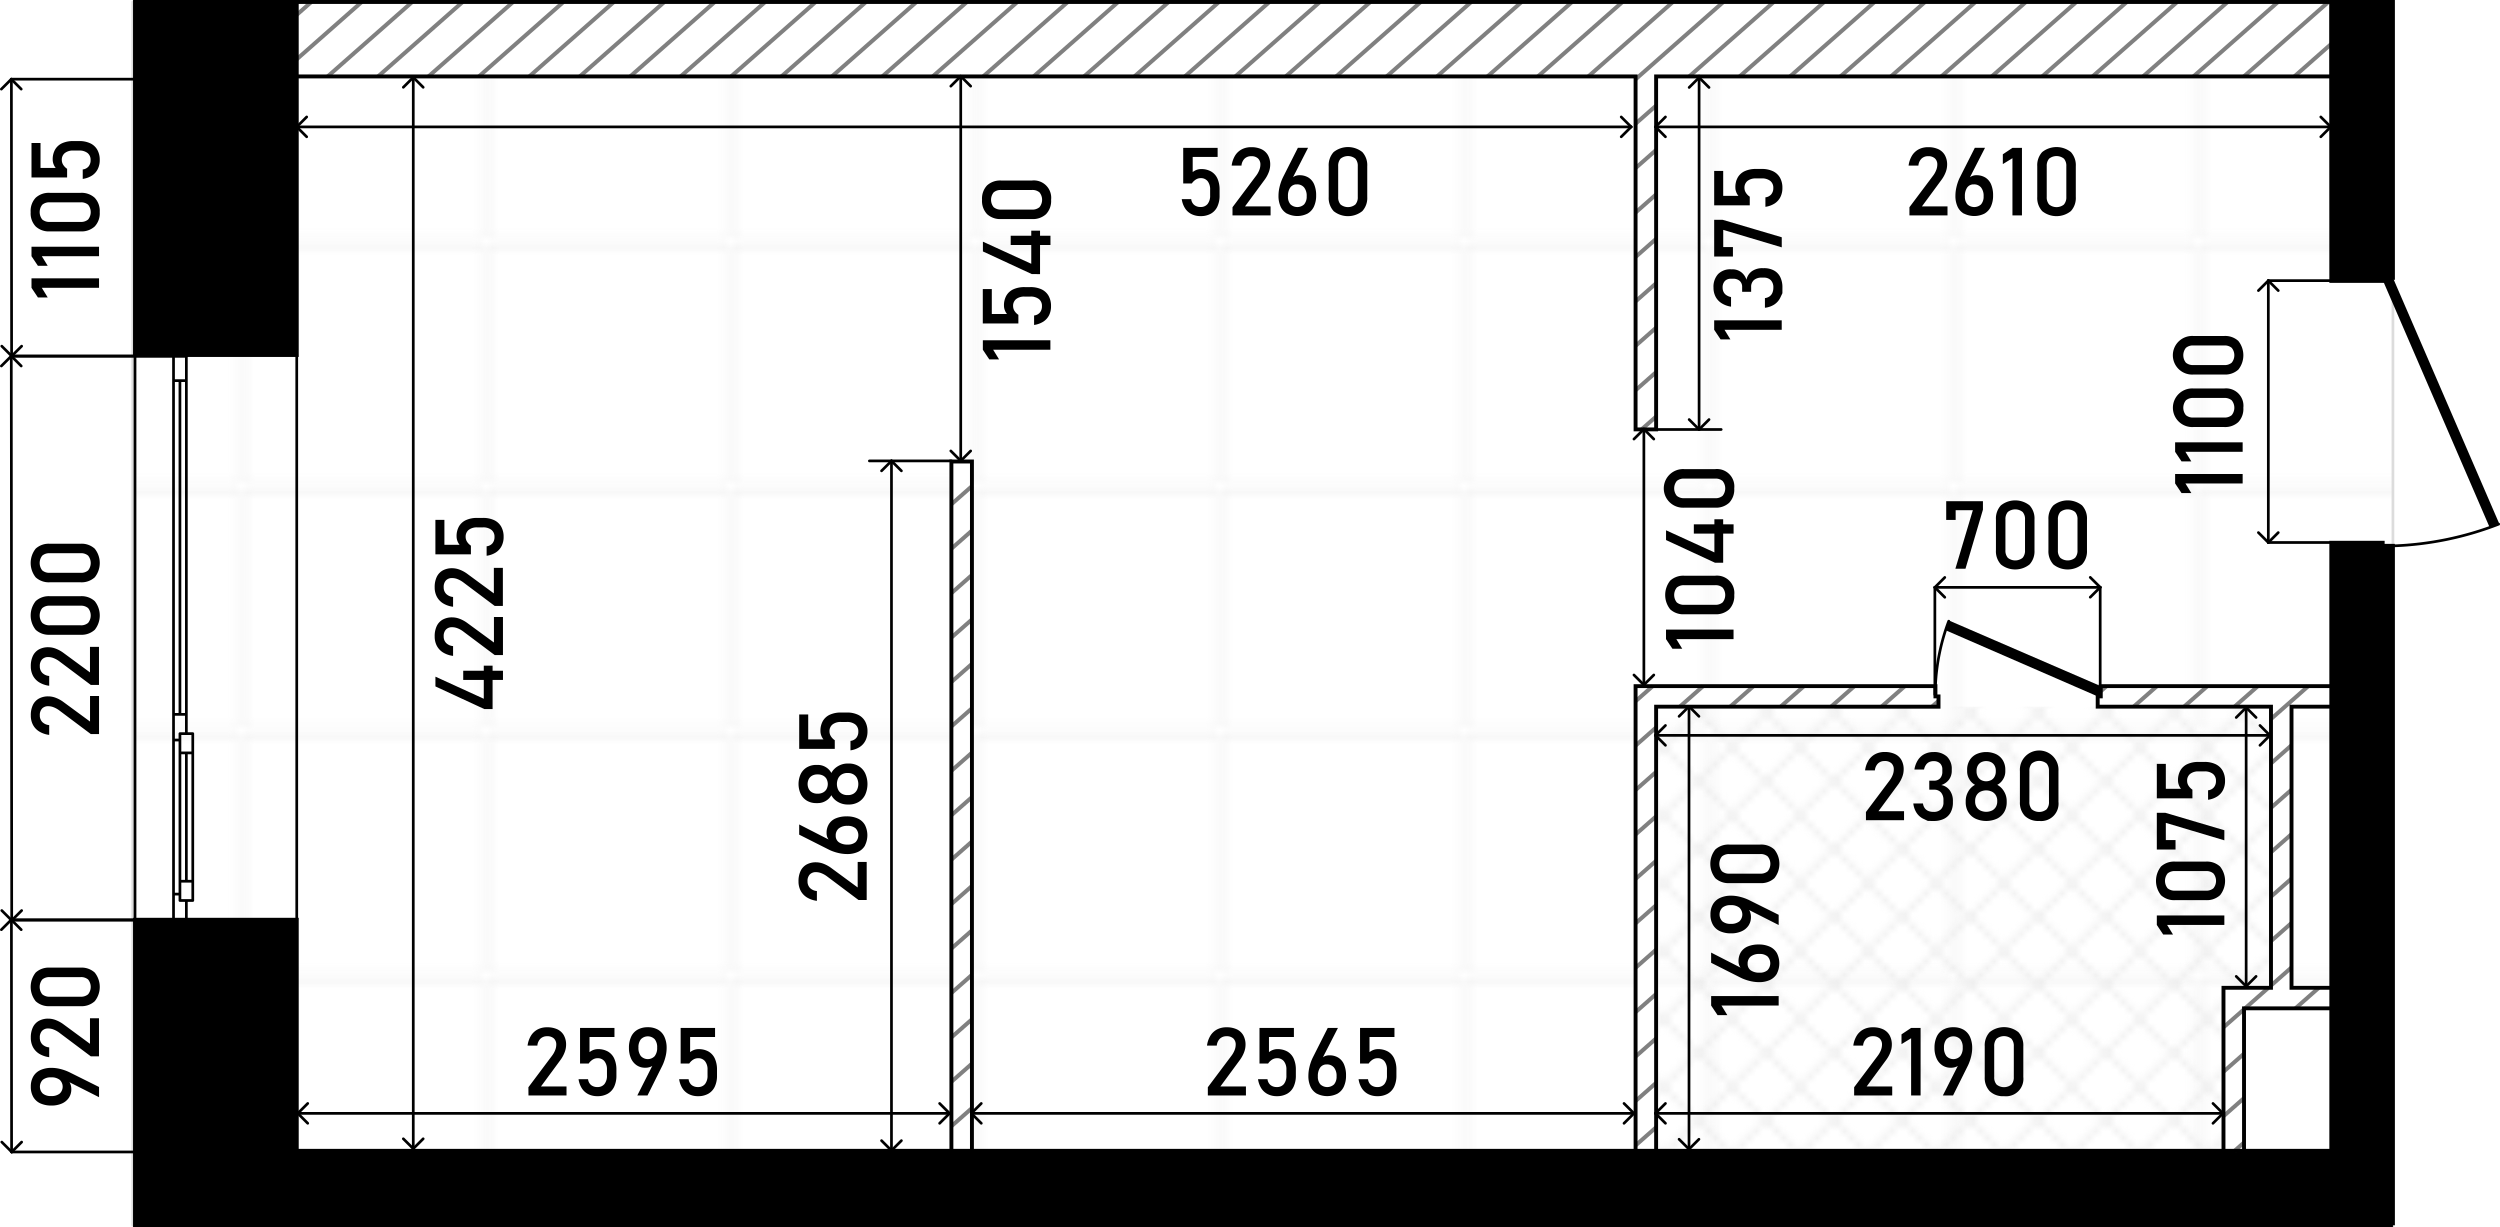 <svg xmlns="http://www.w3.org/2000/svg" width="490.613" height="240.862" viewBox="0 0 367.96 180.647"><defs><pattern id="Новый_узор_3" data-name="Новый узор 3" width="35.15" height="35.15" patternUnits="userSpaceOnUse"><path class="cls-1" d="M0 0h35.15v35.15H0z"/><path class="cls-2" d="M35.149 35.15h35.15V70.3h-35.15z"/><path class="cls-2" d="M0 35.15h35.15V70.3H0zM-35.15 35.15H0V70.3h-35.15z"/><path class="cls-2" d="M35.149.001h35.15v35.15h-35.15z"/><path class="cls-2" d="M0 .001h35.15v35.15H0zM-35.15.001H0v35.15h-35.15zM35.149-35.149h35.15V.001h-35.15z"/><path class="cls-2" d="M0-35.149h35.15V.001H0zM-35.15-35.149H0V.001h-35.15z"/></pattern><pattern id="Новый_узор_4" data-name="Новый узор 4" width="9.822" height="9.822" patternUnits="userSpaceOnUse"><path class="cls-1" d="M0 0h9.822v9.822H0z"/><path class="cls-3" d="M14.733 19.647L9.82 14.735l4.913-4.913 4.912 4.913-4.912 4.912z"/><path class="cls-3" d="M4.911 19.647l-4.913-4.912 4.913-4.913 4.912 4.913-4.912 4.912z"/><path class="cls-3" d="M-4.912 19.647l-4.912-4.912 4.912-4.913 4.913 4.913-4.913 4.912zM14.733 9.825L9.82 4.912 14.733 0l4.912 4.912-4.912 4.913z"/><path class="cls-3" d="M4.911 9.825L-.002 4.912 4.911 0l4.912 4.912-4.912 4.913z"/><path class="cls-3" d="M-4.912 9.825l-4.912-4.913L-4.912 0 .001 4.912l-4.913 4.913zM14.733.003L9.82-4.91l4.913-4.912 4.912 4.912L14.733.003z"/><path class="cls-3" d="M4.911.003L-.002-4.91l4.913-4.912L9.823-4.91 4.911.003z"/><path class="cls-3" d="M-4.912.003L-9.824-4.91l4.912-4.912L.001-4.91-4.912.003z"/></pattern><style>.cls-1,.cls-11,.cls-2,.cls-3,.cls-7{fill:none}.cls-2{stroke:#ededed}.cls-2,.cls-3,.cls-7{stroke-linecap:round;stroke-linejoin:round;stroke-width:.4px}.cls-3{stroke:#e6e6e6}.cls-3,.cls-4,.cls-8{fill-rule:evenodd}.cls-4{fill:#fff}.cls-7{stroke:#000}.cls-11{stroke:gray;stroke-width:.6px;stroke-miterlimit:22.926}</style></defs><g id="_237" data-name="237"><path id="fon" class="cls-4" d="M367.024 77.326L352.2 42.653V.289H19.54v180.052l332.661.106V80.333a37.844 37.844 0 0014.823-3.007z"/><path id="grid" stroke="#dcdcdc" fill="url(#Новый_узор_3)" fill-rule="evenodd" stroke-linecap="round" stroke-linejoin="round" stroke-width=".4" d="M352.201.289H19.54v180.052l332.661.106V.289z"/><path id="wet_zones" data-name="wet zones" fill="url(#Новый_узор_4)" fill-rule="evenodd" d="M334.2 104.012h-90.446v65.37h83.508v-23.993h6.938v-41.377z"/><g id="walls"><path class="cls-7" d="M27.428 135.375h16.248M19.871 135.375h5.668M25.539 135.375h1.889M27.428 52.245h16.248M19.871 52.245h5.668M25.539 52.245h1.889M19.871 52.245v83.13M43.676 52.245v83.13M27.428 52.245v3.779M27.428 56.024h-1.889M25.539 56.024v-3.779M25.539 107.035v-1.889M25.539 105.146h1.889M27.428 105.146v1.889M26.483 56.024v49.122M27.428 56.024v49.122M25.539 105.146V56.024M27.428 107.035v.946M27.428 107.98h-.945M26.483 107.98v.945M26.483 108.925h-.944M25.539 108.925v-1.89M25.539 135.375v-3.779M25.539 131.597h.944M26.483 131.597v.944M26.483 132.541h.945M27.428 132.541v2.834M25.539 131.597v-22.672M28.373 110.814v18.893M28.373 107.98v2.834M28.373 110.814h-1.889M26.483 110.814v-2.834M26.483 107.98h1.889M26.483 132.541v-2.834M26.483 129.707h1.889M28.373 129.707v2.834M28.373 132.541h-1.889M26.483 129.707v-18.893M28.373 110.814v18.893M27.428 110.814v18.893M25.539 52.245h1.889M25.539 52.245h1.889M19.871 52.245h5.668M27.428 52.245h16.248M25.539 135.375h1.889M25.539 135.375h1.889M19.871 135.375h5.668M27.428 135.375h16.248M367.76 77.146a47.44 47.44 0 01-15.559 3.2"/><path class="cls-8" d="M367.859 77.102l-15.658-36.209h-1.379l-.008.6 15.657 36.209 1.388-.6z"/><path d="M286.823 91.429a30.867 30.867 0 00-1.957 9.561" stroke="#000" fill-rule="evenodd" stroke-linecap="round" stroke-linejoin="round" stroke-width=".4" fill="none"/><path class="cls-8" d="M286.865 91.331l-.6 1.387 22.482 9.783h.453v-1.512l-22.335-9.658z"/><path d="M352.2 180.341H19.87v-44.966h23.806v34.007h299.456V79.89h7.558v.452h1.51v100zM352.2.29v40.6h-1.51v.454h-7.558q0-20.553-.022-41.057zM19.87 52.245h23.806V.29H19.87z" stroke-miterlimit="3" stroke-width=".579" stroke="#000" fill-rule="evenodd"/></g><g id="wall_2" data-name="wall 2"><path class="cls-4" d="M343.11 11.247h-99.356V63.2h-3.023V11.247H43.676V.29H343.11v10.957zm-8.857 134.142v-41.377h-25.506V102.5h.453v-1.512h33.932v3.023h-5.857v41.377h5.857v3.022h-12.847v20.971h-3.023v-23.992zm-48.934-41.376V102.5h-.453v-1.512h-44.135v68.392h3.023v-65.37zm-142.265 65.369h-3.023V67.926h3.023z"/><path class="cls-11" d="M45.818.29l-2.14 1.89M53.238.29l-9.56 8.43M60.668.29l-12.44 10.96M68.088.29l-12.44 10.96M75.518.29l-12.45 10.96M82.928.29l-12.44 10.96M90.348.29l-12.44 10.96M97.778.29l-12.44 10.96M105.198.29l-12.44 10.96M112.618.29l-12.44 10.96M120.048.29l-12.44 10.96M127.458.29l-12.44 10.96M134.888.29l-12.44 10.96M142.308.29l-12.44 10.96M149.738.29l-12.45 10.96M157.158.29l-12.44 10.96M164.578.29l-12.44 10.96M172.008.29l-12.45 10.96M179.418.29l-12.44 10.96M186.838.29l-12.44 10.96M194.268.29l-12.44 10.96M201.688.29l-12.44 10.96M209.108.29l-12.44 10.96M216.538.29l-12.44 10.96M143.058 71.55l-3.03 2.67M223.948.29l-12.44 10.96M143.058 78.09l-3.03 2.67M231.378.29l-12.44 10.96M143.058 84.63l-3.03 2.67M238.798.29l-12.44 10.96M143.058 91.17l-3.03 2.67M246.218.29l-12.44 10.96M143.058 97.71l-3.03 2.67M253.648.29l-12.92 11.38M143.058 104.25l-3.03 2.67M261.068.29l-12.44 10.96M243.758 15.54l-3.03 2.67M143.058 110.78l-3.03 2.67M268.488.29l-12.44 10.96M243.758 22.07l-3.03 2.67M243.758 28.61l-3.03 2.67M275.908.29l-12.44 10.96M143.058 117.32l-3.03 2.67M243.758 35.15l-3.03 2.67M283.328.29l-12.44 10.96M143.058 123.86l-3.03 2.67M243.758 41.69l-3.03 2.67M290.758.29l-12.44 10.96M143.058 130.4l-3.03 2.67M243.758 48.23l-3.03 2.67M298.178.29l-12.44 10.96M143.058 136.94l-3.03 2.67M243.758 54.77l-3.03 2.67M305.608.29l-12.45 10.96M143.058 143.48l-3.03 2.67M313.028.29l-12.44 10.96M243.758 61.31l-2.14 1.89M143.058 150.02l-3.03 2.67M320.448.29l-12.45 10.96M143.058 156.55l-3.03 2.67M327.868.29l-12.44 10.96M143.058 163.09l-3.03 2.67M335.288.29l-12.44 10.96M342.708.29l-12.44 10.96M343.108 6.48l-5.41 4.77M243.248 100.99l-2.52 2.22M243.758 107.07l-3.03 2.67M250.668 100.99l-3.43 3.02M243.758 113.61l-3.03 2.67M258.088 100.99l-3.43 3.02M243.758 120.15l-3.03 2.67M265.508 100.99l-3.43 3.02M243.758 126.69l-3.03 2.67M272.938 100.99l-3.43 3.02M243.758 133.23l-3.03 2.67M280.358 100.99l-3.43 3.02M285.318 103.16l-.96.85M243.758 139.77l-3.03 2.67M243.758 146.3l-3.03 2.67M243.758 152.84l-3.03 2.67M310.048 100.99l-.85.75M243.758 159.38l-3.03 2.67M243.758 165.92l-3.03 2.67M317.468 100.99l-3.43 3.02M324.888 100.99l-3.43 3.02M332.318 100.99l-3.43 3.02M339.738 100.99l-5.49 4.84M337.278 109.69l-3.03 2.67M337.278 116.23l-3.03 2.67M337.278 122.77l-3.03 2.67M337.278 129.31l-3.03 2.67M337.278 135.85l-3.03 2.67M333.868 145.39l-3.43 3.02M330.288 148.55l-3.03 2.66M337.278 142.39l-3.03 2.67M341.288 145.39l-3.43 3.02M330.288 155.08l-3.03 2.67M330.288 161.62l-3.03 2.67M330.288 168.16l-1.39 1.22"/><path d="M343.11 11.247h-99.356V63.2h-3.023V11.247H43.676V.29H343.11v10.957zm-8.857 134.142v-41.377h-25.506V102.5h.453v-1.512h33.932v3.023h-5.857v41.377h5.857v3.022h-12.847v20.971h-3.023v-23.992zm-48.934-41.376V102.5h-.453v-1.512h-44.135v68.392h3.023v-65.37zm-142.265 65.369h-3.023V67.926h3.023z" stroke-width=".576" stroke-miterlimit="22.926" stroke="#000" fill-rule="evenodd" fill="none"/></g></g><g id="sizes"><path class="cls-7" d="M1.724 135.433h25.704" id="LINE"/><path class="cls-7" d="M1.661 52.409h25.705" id="LINE-2" data-name="LINE"/><path class="cls-7" d="M1.66 52.409l.063 83.103" id="LINE-3" data-name="LINE"/><path d="M13.366 108.043l-4.621-3.465a3.393 3.393 0 00-.824-.468 2.165 2.165 0 00-.8-.168h-.01a1.207 1.207 0 00-.923.348 1.392 1.392 0 00-.328.992 1.368 1.368 0 00.359.984 1.631 1.631 0 001.015.458h.007v1.442h-.007a3.721 3.721 0 01-1.459-.5 2.552 2.552 0 01-.923-.981 2.924 2.924 0 01-.318-1.388 3.454 3.454 0 01.3-1.517 2.136 2.136 0 01.885-.957 2.806 2.806 0 011.4-.328h.006a3.1 3.1 0 011.1.218 4.713 4.713 0 011.107.609l3.918 2.878v-3.76h1.326v5.605zM13.366 100.811l-4.621-3.466a3.46 3.46 0 00-.824-.468 2.185 2.185 0 00-.8-.168h-.01a1.208 1.208 0 00-.923.349 1.388 1.388 0 00-.328.991 1.371 1.371 0 00.359.985 1.631 1.631 0 001.015.458h.007v1.442h-.007a3.721 3.721 0 01-1.459-.5 2.559 2.559 0 01-.923-.981 2.93 2.93 0 01-.318-1.388 3.456 3.456 0 01.3-1.518 2.141 2.141 0 01.885-.957 2.806 2.806 0 011.4-.328h.006a3.084 3.084 0 011.1.219 4.708 4.708 0 011.107.608l3.911 2.878v-3.76h1.326v5.606zM13.933 92.707a2.861 2.861 0 01-2.078.721H7.337a2.85 2.85 0 01-2.082-.728 3.388 3.388 0 010-4.228 2.858 2.858 0 012.085-.721h4.518a2.852 2.852 0 012.082.725 3.379 3.379 0 010 4.228zm-.967-3.207a1.6 1.6 0 00-1.111-.351H7.337a1.6 1.6 0 00-1.111.348 1.74 1.74 0 000 2.188 1.605 1.605 0 001.111.349h4.518a1.6 1.6 0 001.111-.352 1.735 1.735 0 000-2.182zM13.933 84.983a2.865 2.865 0 01-2.078.72H7.337a2.854 2.854 0 01-2.082-.724 3.389 3.389 0 010-4.229 2.861 2.861 0 012.085-.72h4.518a2.856 2.856 0 012.082.724 3.38 3.38 0 010 4.229zm-.967-3.207a1.591 1.591 0 00-1.111-.352H7.337a1.6 1.6 0 00-1.111.349 1.738 1.738 0 000 2.187 1.6 1.6 0 001.111.349h4.518a1.591 1.591 0 001.111-.352 1.733 1.733 0 000-2.181z"/><path class="cls-7" d="M1.723 135.477l-1.461-1.461" id="LINE-4" data-name="LINE"/><path class="cls-7" d="M3.184 134.016l-1.461 1.461" id="LINE-5" data-name="LINE"/><path class="cls-7" d="M1.661 52.409l1.461 1.461" id="LINE-6" data-name="LINE"/><path class="cls-7" d="M.2 53.87l1.461-1.461" id="LINE-7" data-name="LINE"/><path class="cls-7" d="M1.724 169.554h25.704" id="LINE-8" data-name="LINE"/><path class="cls-7" d="M1.661 135.375h25.705" id="LINE-9" data-name="LINE"/><path class="cls-7" d="M1.679 135.375l.026 34.179" id="LINE-10" data-name="LINE"/><path d="M9.64 158.991l.246.006a1.032 1.032 0 01.462.516 2.081 2.081 0 01.147.817 2.189 2.189 0 01-.363 1.251 2.361 2.361 0 01-1.022.838 3.685 3.685 0 01-1.527.3h-.007a3.823 3.823 0 01-1.648-.324 2.293 2.293 0 01-1.039-.951 2.986 2.986 0 01-.355-1.5 2.922 2.922 0 01.362-1.5 2.325 2.325 0 011.053-.947 3.884 3.884 0 011.661-.325h.007a5.184 5.184 0 011.138.137 6.993 6.993 0 011.2.39l.181.082c.061.027.122.056.181.088l4.259 2.12v1.5zm-.861-.066a1.949 1.949 0 00-1.251-.358h-.007a1.857 1.857 0 00-1.217.358 1.421 1.421 0 000 2.037 1.852 1.852 0 001.224.36h.007a1.918 1.918 0 001.247-.36 1.393 1.393 0 000-2.037zM13.366 155.477l-4.621-3.466a3.46 3.46 0 00-.824-.468 2.185 2.185 0 00-.8-.168h-.01a1.208 1.208 0 00-.923.349 1.388 1.388 0 00-.328.991 1.371 1.371 0 00.359.985 1.631 1.631 0 001.015.458h.007v1.442h-.007a3.721 3.721 0 01-1.459-.5 2.559 2.559 0 01-.923-.981 2.93 2.93 0 01-.318-1.388 3.456 3.456 0 01.3-1.518 2.141 2.141 0 01.885-.957 2.817 2.817 0 011.4-.328h.006a3.084 3.084 0 011.1.219 4.708 4.708 0 011.107.608l3.911 2.878v-3.76h1.326v5.606zM13.933 147.373a2.861 2.861 0 01-2.078.721H7.337a2.85 2.85 0 01-2.082-.725 3.388 3.388 0 010-4.228 2.862 2.862 0 012.085-.721h4.518a2.852 2.852 0 012.082.725 3.379 3.379 0 010 4.228zm-.967-3.207a1.6 1.6 0 00-1.111-.351H7.337a1.6 1.6 0 00-1.111.348 1.74 1.74 0 000 2.188 1.605 1.605 0 001.111.349h4.518a1.6 1.6 0 001.111-.352 1.735 1.735 0 000-2.182z"/><path class="cls-7" d="M1.723 169.554l-1.461-1.461" id="LINE-11" data-name="LINE"/><path class="cls-7" d="M3.184 168.093l-1.461 1.461" id="LINE-12" data-name="LINE"/><path class="cls-7" d="M1.661 135.375l1.461 1.461" id="LINE-13" data-name="LINE"/><path class="cls-7" d="M.2 136.836l1.461-1.461" id="LINE-14" data-name="LINE"/><path class="cls-7" d="M1.724 52.409h25.704" id="LINE-15" data-name="LINE"/><path class="cls-7" d="M1.661 11.656h25.705" id="LINE-16" data-name="LINE"/><path class="cls-7" d="M1.676 11.656l.031 40.753" id="LINE-17" data-name="LINE"/><path d="M14.576 40.969v1.395H6.154l.868 1.415H5.58l-.944-1.415v-1.395zM14.576 36.314v1.394H6.154l.868 1.415H5.58l-.944-1.415v-1.394zM13.933 33.337a2.861 2.861 0 01-2.078.721H7.337a2.85 2.85 0 01-2.082-.725 2.82 2.82 0 01-.742-2.112 2.825 2.825 0 01.739-2.116 2.858 2.858 0 012.085-.721h4.518a2.852 2.852 0 012.082.725 2.823 2.823 0 01.741 2.112 2.812 2.812 0 01-.745 2.116zm-.967-3.207a1.6 1.6 0 00-1.111-.351H7.337a1.6 1.6 0 00-1.111.348 1.74 1.74 0 000 2.188 1.6 1.6 0 001.111.348h4.518a1.6 1.6 0 001.111-.351 1.735 1.735 0 000-2.182zM14.384 24.894a2.4 2.4 0 01-.854.951 3.41 3.41 0 01-1.347.488h-.007v-1.394h.007a1.288 1.288 0 00.851-.438 1.413 1.413 0 00.3-.943 1.261 1.261 0 00-.447-1.035 1.943 1.943 0 00-1.261-.366H10.8a1.931 1.931 0 00-1.255.366 1.261 1.261 0 00-.448 1.035 1.323 1.323 0 00.205.7 1.957 1.957 0 00.575.588v1.272H4.636v-5.069h1.327v3.671H8.2a1.969 1.969 0 01-.328-.581 1.9 1.9 0 01-.116-.656 2.888 2.888 0 01.355-1.474 2.289 2.289 0 011.039-.93 3.916 3.916 0 011.648-.317h.834a3.777 3.777 0 011.647.328 2.324 2.324 0 011.042.957 2.993 2.993 0 01.359 1.511 2.931 2.931 0 01-.296 1.336z"/><path class="cls-7" d="M1.723 52.409L.262 50.948" id="LINE-18" data-name="LINE"/><path class="cls-7" d="M3.184 50.948l-1.461 1.461" id="LINE-19" data-name="LINE"/><path class="cls-7" d="M1.661 11.656l1.461 1.462" id="LINE-20" data-name="LINE"/><path class="cls-7" d="M.2 13.118l1.461-1.462" id="LINE-21" data-name="LINE"/><path class="cls-7" d="M141.406 67.83V11.221" id="LINE-22" data-name="LINE"/><path d="M154.6 50.084v1.395h-8.422l.868 1.415h-1.442l-.944-1.415v-1.395zM154.412 46.389a2.412 2.412 0 01-.854.951 3.41 3.41 0 01-1.347.488h-.011v-1.394h.007a1.291 1.291 0 00.851-.438 1.413 1.413 0 00.3-.943 1.261 1.261 0 00-.447-1.035 1.944 1.944 0 00-1.262-.366h-.834a1.93 1.93 0 00-1.254.366 1.261 1.261 0 00-.448 1.035 1.323 1.323 0 00.2.7 1.945 1.945 0 00.575.588v1.269h-5.237v-5.066h1.326v3.671h2.236a1.969 1.969 0 01-.328-.581 1.9 1.9 0 01-.117-.656 2.889 2.889 0 01.356-1.474 2.277 2.277 0 011.039-.929 3.9 3.9 0 011.647-.318h.834a3.792 3.792 0 011.648.328 2.329 2.329 0 011.042.957 2.993 2.993 0 01.359 1.511 2.931 2.931 0 01-.281 1.336zM151.869 40.343l-7.2-3.336v-1.435l7.116 3.254v-4.874h1.292v6.391zm-3.11-4.286V34.7h5.851v1.36zM153.961 31.522a2.867 2.867 0 01-2.078.721h-4.519a2.852 2.852 0 01-2.081-.725 2.821 2.821 0 01-.742-2.112 2.833 2.833 0 01.738-2.117 2.863 2.863 0 012.085-.72h4.519a2.558 2.558 0 012.823 2.837 2.815 2.815 0 01-.745 2.116zm-.967-3.207a1.593 1.593 0 00-1.111-.352h-4.519a1.6 1.6 0 00-1.11.349 1.738 1.738 0 000 2.187 1.6 1.6 0 001.11.349h4.519a1.593 1.593 0 001.111-.352 1.733 1.733 0 000-2.181z"/><path class="cls-7" d="M141.406 11.221l1.461 1.461" id="LINE-23" data-name="LINE"/><path class="cls-7" d="M139.945 12.682l1.461-1.461" id="LINE-24" data-name="LINE"/><path class="cls-7" d="M141.406 67.83l-1.461-1.461" id="LINE-25" data-name="LINE"/><path class="cls-7" d="M142.867 66.369l-1.461 1.461" id="LINE-26" data-name="LINE"/><path class="cls-7" d="M248.595 169.343v-65.37" id="LINE-27" data-name="LINE"/><path d="M261.792 146.608V148h-8.422l.868 1.415H252.8l-.947-1.415v-1.394zM261.543 143.286a2.29 2.29 0 01-1.026.947 3.716 3.716 0 01-1.623.324h-.007a5.537 5.537 0 01-1.162-.13 6.8 6.8 0 01-1.2-.376 2.761 2.761 0 01-.2-.089l-.195-.095-4.279-2.161v-1.5l4.956 2.536-.246-.007a1.189 1.189 0 01-.5-.5 1.579 1.579 0 01-.178-.766 2.443 2.443 0 01.348-1.326 2.185 2.185 0 011.016-.841 4.044 4.044 0 011.6-.287h.006a3.785 3.785 0 011.641.325 2.29 2.29 0 011.039.949 3.353 3.353 0 010 3zm-1.4-2.52a1.728 1.728 0 00-1.169-.358h-.007a1.971 1.971 0 00-1.289.376 1.313 1.313 0 00-.454 1.073 1.133 1.133 0 00.458.964 2.131 2.131 0 001.292.341h.007a1.7 1.7 0 001.165-.359 1.474 1.474 0 000-2.037zM256.857 133.647l.246.007a1.029 1.029 0 01.461.515 2.082 2.082 0 01.147.818 2.2 2.2 0 01-.362 1.251 2.381 2.381 0 01-1.022.838 3.706 3.706 0 01-1.528.3h-.007a3.818 3.818 0 01-1.647-.324 2.283 2.283 0 01-1.039-.951 2.986 2.986 0 01-.356-1.5 2.932 2.932 0 01.362-1.5 2.323 2.323 0 011.053-.946 3.871 3.871 0 011.661-.326h.007a5.177 5.177 0 011.138.137 6.937 6.937 0 011.2.39l.181.082c.062.027.122.057.181.089l4.259 2.119v1.5zm-.862-.066a1.949 1.949 0 00-1.251-.358h-.007a1.854 1.854 0 00-1.216.358 1.42 1.42 0 000 2.038 1.854 1.854 0 001.223.359h.007a1.925 1.925 0 001.248-.359 1.393 1.393 0 000-2.038zM261.15 129.262a2.865 2.865 0 01-2.079.721h-4.518a2.852 2.852 0 01-2.082-.725 3.391 3.391 0 010-4.228 2.858 2.858 0 012.085-.721h4.518a2.852 2.852 0 012.082.725 3.377 3.377 0 010 4.228zm-.968-3.207a1.6 1.6 0 00-1.111-.352h-4.518a1.605 1.605 0 00-1.111.349 1.743 1.743 0 000 2.188 1.6 1.6 0 001.111.348h4.518a1.6 1.6 0 001.111-.351 1.735 1.735 0 000-2.182z"/><path class="cls-7" d="M248.595 103.973l1.461 1.461" id="LINE-28" data-name="LINE"/><path class="cls-7" d="M247.134 105.434l1.461-1.461" id="LINE-29" data-name="LINE"/><path class="cls-7" d="M248.595 169.141l-1.461-1.461" id="LINE-30" data-name="LINE"/><path class="cls-7" d="M250.056 167.68l-1.461 1.461" id="LINE-31" data-name="LINE"/><path class="cls-7" d="M241.952 100.95V63.164" id="LINE-32" data-name="LINE"/><path d="M255.15 92.666v1.4h-8.422l.868 1.415h-1.443l-.943-1.415v-1.4zM254.507 89.69a2.867 2.867 0 01-2.078.721h-4.519a2.852 2.852 0 01-2.081-.725 3.391 3.391 0 010-4.229 2.863 2.863 0 012.085-.72h4.519a2.558 2.558 0 012.823 2.837 2.815 2.815 0 01-.749 2.116zm-.967-3.207a1.593 1.593 0 00-1.111-.352h-4.519a1.6 1.6 0 00-1.111.349 1.742 1.742 0 000 2.187 1.6 1.6 0 001.111.349h4.519a1.593 1.593 0 001.111-.352 1.733 1.733 0 000-2.181zM252.415 82.823l-7.2-3.336v-1.436l7.116 3.254v-4.874h1.292v6.392zm-3.11-4.287v-1.36h5.851v1.36zM254.507 74a2.862 2.862 0 01-2.078.721h-4.519a2.843 2.843 0 110-5.674h4.519a2.559 2.559 0 012.823 2.837 2.812 2.812 0 01-.745 2.116zm-.967-3.207a1.6 1.6 0 00-1.111-.351h-4.519a1.607 1.607 0 00-1.111.348 1.743 1.743 0 000 2.188 1.607 1.607 0 001.111.349h4.519a1.6 1.6 0 001.111-.352 1.735 1.735 0 000-2.182z"/><path class="cls-7" d="M241.952 63.164l1.461 1.461" id="LINE-33" data-name="LINE"/><path class="cls-7" d="M240.491 64.625l1.461-1.461" id="LINE-34" data-name="LINE"/><path class="cls-7" d="M241.952 100.808l-1.461-1.462" id="LINE-35" data-name="LINE"/><path class="cls-7" d="M243.413 99.346l-1.461 1.462" id="LINE-36" data-name="LINE"/><path class="cls-7" d="M330.598 145.312v-41.339" id="LINE-37" data-name="LINE"/><path d="M327.389 134.743v1.394h-8.422l.869 1.415h-1.443l-.943-1.415v-1.394zM326.747 131.766a2.868 2.868 0 01-2.078.721h-4.519a2.854 2.854 0 01-2.082-.725 3.391 3.391 0 010-4.228 2.858 2.858 0 012.085-.721h4.519a2.855 2.855 0 012.081.724 3.379 3.379 0 010 4.229zm-.968-3.207a1.6 1.6 0 00-1.11-.352h-4.519a1.607 1.607 0 00-1.111.349 1.743 1.743 0 000 2.188 1.607 1.607 0 001.111.348h4.519a1.6 1.6 0 001.11-.351 1.731 1.731 0 000-2.182zM318.694 119.628l8.695 2.571v1.483l-8.613-2.57v2.529h1.429v1.395h-2.755v-5.408zM327.2 116.275a2.421 2.421 0 01-.855.951 3.411 3.411 0 01-1.346.488h-.007v-1.394H325a1.293 1.293 0 00.85-.438 1.414 1.414 0 00.305-.943 1.259 1.259 0 00-.448-1.035 1.941 1.941 0 00-1.261-.367h-.834a1.933 1.933 0 00-1.255.367 1.261 1.261 0 00-.447 1.035 1.316 1.316 0 00.205.7 1.953 1.953 0 00.574.588v1.273h-5.239v-5.07h1.326v3.67h2.235a1.969 1.969 0 01-.328-.581 1.9 1.9 0 01-.116-.656 2.886 2.886 0 01.355-1.474 2.282 2.282 0 011.04-.93 3.893 3.893 0 011.647-.317h.834a3.773 3.773 0 011.647.328 2.324 2.324 0 011.042.957 2.993 2.993 0 01.36 1.511 2.944 2.944 0 01-.292 1.337z"/><path class="cls-7" d="M330.598 104.142l1.461 1.461" id="LINE-38" data-name="LINE"/><path class="cls-7" d="M329.137 105.603l1.461-1.461" id="LINE-39" data-name="LINE"/><path class="cls-7" d="M330.598 145.17l-1.461-1.461" id="LINE-40" data-name="LINE"/><path class="cls-7" d="M332.059 143.709l-1.461 1.461" id="LINE-41" data-name="LINE"/><path class="cls-7" d="M43.76 18.674h196.319" id="LINE-42" data-name="LINE"/><path d="M175.374 31.515a2.4 2.4 0 01-.951-.854 3.41 3.41 0 01-.488-1.347v-.007h1.394v.007a1.293 1.293 0 00.438.851 1.414 1.414 0 00.943.3 1.261 1.261 0 001.035-.448 1.943 1.943 0 00.366-1.261v-.834a1.933 1.933 0 00-.366-1.255 1.261 1.261 0 00-1.035-.448 1.315 1.315 0 00-.7.206 1.941 1.941 0 00-.588.574h-1.272v-5.232h5.066v1.327h-3.671v2.235a1.969 1.969 0 01.581-.328 1.9 1.9 0 01.656-.116 2.888 2.888 0 011.474.355 2.289 2.289 0 01.93 1.039 3.9 3.9 0 01.317 1.648v.834a3.773 3.773 0 01-.328 1.647 2.331 2.331 0 01-.957 1.043 3 3 0 01-1.511.358 2.931 2.931 0 01-1.333-.294zM181.406 30.5l3.466-4.621a3.426 3.426 0 00.468-.824 2.185 2.185 0 00.168-.8v-.014a1.205 1.205 0 00-.349-.923 1.388 1.388 0 00-.991-.328 1.368 1.368 0 00-.984.359 1.626 1.626 0 00-.458 1.015v.007h-1.443v-.007a3.721 3.721 0 01.5-1.459 2.554 2.554 0 01.982-.923 2.923 2.923 0 011.387-.318 3.456 3.456 0 011.518.3 2.141 2.141 0 01.957.885 2.809 2.809 0 01.328 1.4v.007a3.083 3.083 0 01-.219 1.1 4.7 4.7 0 01-.608 1.108l-2.878 3.91h3.76V31.7h-5.606zM189.445 31.457a2.282 2.282 0 01-.947-1.025 3.718 3.718 0 01-.324-1.624V28.8a5.53 5.53 0 01.13-1.162 6.771 6.771 0 01.376-1.2c.027-.068.056-.136.089-.2s.063-.131.095-.2l2.161-4.28h1.5l-2.536 4.956.007-.246a1.2 1.2 0 01.5-.5 1.59 1.59 0 01.766-.177 2.443 2.443 0 011.326.348 2.187 2.187 0 01.841 1.015 4.05 4.05 0 01.287 1.6v.007a3.806 3.806 0 01-.325 1.641 2.3 2.3 0 01-.95 1.039 3.355 3.355 0 01-3 0zm2.52-1.4a1.726 1.726 0 00.358-1.169v-.006a1.969 1.969 0 00-.376-1.289 1.314 1.314 0 00-1.073-.455 1.133 1.133 0 00-.964.458 2.133 2.133 0 00-.342 1.292v.012a1.7 1.7 0 00.36 1.166 1.473 1.473 0 002.037 0zM196.284 31.064a2.865 2.865 0 01-.72-2.078v-4.518a2.856 2.856 0 01.724-2.082 3.389 3.389 0 014.229 0 2.861 2.861 0 01.72 2.085v4.518a2.856 2.856 0 01-.724 2.082 3.38 3.38 0 01-4.229 0zm3.207-.967a1.591 1.591 0 00.352-1.111v-4.518a1.6 1.6 0 00-.349-1.111 1.742 1.742 0 00-2.187 0 1.6 1.6 0 00-.349 1.111v4.518a1.591 1.591 0 00.352 1.111 1.733 1.733 0 002.181 0z"/><path class="cls-7" d="M240.079 18.674l-1.461 1.461" id="LINE-43" data-name="LINE"/><path class="cls-7" d="M238.618 17.213l1.461 1.461" id="LINE-44" data-name="LINE"/><path class="cls-7" d="M43.676 18.673l1.462-1.461" id="LINE-45" data-name="LINE"/><path class="cls-7" d="M45.138 20.134l-1.462-1.461" id="LINE-46" data-name="LINE"/><path class="cls-7" d="M243.668 18.674h99.378" id="LINE-47" data-name="LINE"/><path d="M281.039 30.5l3.466-4.621a3.421 3.421 0 00.467-.824 2.165 2.165 0 00.168-.8v-.014a1.208 1.208 0 00-.348-.923 1.392 1.392 0 00-.992-.328 1.368 1.368 0 00-.984.359 1.631 1.631 0 00-.458 1.015v.007h-1.442v-.007a3.721 3.721 0 01.5-1.459 2.559 2.559 0 01.981-.923 2.924 2.924 0 011.388-.318 3.451 3.451 0 011.517.3 2.136 2.136 0 01.957.885 2.809 2.809 0 01.328 1.4v.007a3.1 3.1 0 01-.218 1.1 4.739 4.739 0 01-.609 1.108l-2.878 3.91h3.76V31.7h-5.605zM289.078 31.457a2.285 2.285 0 01-.948-1.025 3.732 3.732 0 01-.324-1.624V28.8a5.53 5.53 0 01.13-1.162 6.771 6.771 0 01.376-1.2c.027-.068.057-.136.089-.2s.063-.131.1-.2l2.16-4.28h1.5l-2.536 4.956.006-.246a1.212 1.212 0 01.5-.5 1.59 1.59 0 01.766-.177 2.44 2.44 0 011.326.348 2.181 2.181 0 01.841 1.015 4.033 4.033 0 01.287 1.6v.007a3.791 3.791 0 01-.325 1.641 2.3 2.3 0 01-.949 1.039 3.355 3.355 0 01-3 0zm2.519-1.4a1.721 1.721 0 00.359-1.169v-.006a1.969 1.969 0 00-.376-1.289 1.316 1.316 0 00-1.074-.455 1.13 1.13 0 00-.963.458 2.126 2.126 0 00-.342 1.292v.012a1.7 1.7 0 00.359 1.166 1.473 1.473 0 002.037 0zM297.6 31.707h-1.4v-8.422l-1.415.868v-1.442l1.415-.944h1.4zM300.572 31.064a2.861 2.861 0 01-.721-2.078v-4.518a2.852 2.852 0 01.725-2.082 3.388 3.388 0 014.228 0 2.858 2.858 0 01.721 2.085v4.518a2.852 2.852 0 01-.725 2.082 3.379 3.379 0 01-4.228 0zm3.207-.967a1.6 1.6 0 00.351-1.111v-4.518a1.6 1.6 0 00-.348-1.111 1.743 1.743 0 00-2.188 0 1.6 1.6 0 00-.348 1.111v4.518a1.6 1.6 0 00.354 1.114 1.735 1.735 0 002.182 0z"/><path class="cls-7" d="M343.046 18.674l-1.461 1.461" id="LINE-48" data-name="LINE"/><path class="cls-7" d="M341.585 17.213l1.461 1.461" id="LINE-49" data-name="LINE"/><path class="cls-7" d="M243.668 18.673l1.461-1.461" id="LINE-50" data-name="LINE"/><path class="cls-7" d="M245.129 20.134l-1.461-1.461" id="LINE-51" data-name="LINE"/><path class="cls-7" d="M243.668 163.871h83.508" id="LINE-52" data-name="LINE"/><path d="M272.9 160.027l3.465-4.621a3.393 3.393 0 00.468-.824 2.181 2.181 0 00.168-.8v-.014a1.205 1.205 0 00-.349-.923 1.392 1.392 0 00-.991-.328 1.368 1.368 0 00-.984.359 1.631 1.631 0 00-.458 1.015v.007h-1.442v.002a3.742 3.742 0 01.5-1.459 2.569 2.569 0 01.982-.923 2.924 2.924 0 011.388-.318 3.469 3.469 0 011.517.3 2.138 2.138 0 01.957.886 2.8 2.8 0 01.328 1.4v.007a3.1 3.1 0 01-.218 1.1 4.739 4.739 0 01-.609 1.108l-2.878 3.91h3.76v1.326H272.9zM282.681 161.237h-1.395v-8.422l-1.415.868v-1.442l1.415-.943h1.395zM288.457 156.3l-.007.246a1.029 1.029 0 01-.515.461 2.082 2.082 0 01-.818.147 2.186 2.186 0 01-1.251-.363 2.372 2.372 0 01-.838-1.021 3.706 3.706 0 01-.3-1.528v-.007a3.818 3.818 0 01.324-1.647 2.283 2.283 0 01.951-1.039 2.986 2.986 0 011.5-.356 2.932 2.932 0 011.5.362 2.328 2.328 0 01.946 1.053 3.871 3.871 0 01.326 1.661v.007a5.177 5.177 0 01-.137 1.138 6.937 6.937 0 01-.39 1.2l-.082.181a2.527 2.527 0 01-.089.181l-2.119 4.259h-1.5zm.066-.862a1.949 1.949 0 00.358-1.251v-.007a1.856 1.856 0 00-.358-1.216 1.42 1.42 0 00-2.038 0 1.856 1.856 0 00-.359 1.223v.007a1.925 1.925 0 00.359 1.248 1.393 1.393 0 002.038 0zM292.842 160.594a2.861 2.861 0 01-.721-2.078V154a2.852 2.852 0 01.725-2.082 3.391 3.391 0 014.228 0A2.858 2.858 0 01297.8 154v4.518a2.558 2.558 0 01-2.837 2.823 2.812 2.812 0 01-2.121-.747zm3.207-.967a1.6 1.6 0 00.352-1.111V154a1.605 1.605 0 00-.349-1.111 1.743 1.743 0 00-2.188 0 1.6 1.6 0 00-.348 1.111v4.518a1.6 1.6 0 00.351 1.111 1.735 1.735 0 002.182 0z"/><path class="cls-7" d="M327.176 163.871l-1.461 1.461" id="LINE-53" data-name="LINE"/><path class="cls-7" d="M325.715 162.41l1.461 1.461" id="LINE-54" data-name="LINE"/><path class="cls-7" d="M243.668 163.87l1.461-1.461" id="LINE-55" data-name="LINE"/><path class="cls-7" d="M245.129 165.331l-1.461-1.461" id="LINE-56" data-name="LINE"/><path class="cls-7" d="M142.968 163.871h97.523" id="LINE-57" data-name="LINE"/><path d="M177.773 160.027l3.466-4.621a3.46 3.46 0 00.468-.824 2.181 2.181 0 00.168-.8v-.014a1.209 1.209 0 00-.349-.923 1.394 1.394 0 00-.991-.328 1.371 1.371 0 00-.985.359 1.631 1.631 0 00-.458 1.015v.007h-1.442v.002a3.727 3.727 0 01.5-1.459 2.566 2.566 0 01.981-.923 2.93 2.93 0 011.388-.318 3.47 3.47 0 011.518.3 2.138 2.138 0 01.957.886 2.813 2.813 0 01.328 1.4v.007a3.079 3.079 0 01-.219 1.1A4.734 4.734 0 01182.5 156l-2.878 3.91h3.76v1.326h-5.606zM186.6 161.045a2.4 2.4 0 01-.951-.854 3.4 3.4 0 01-.488-1.347v-.007h1.394v.007a1.3 1.3 0 00.438.852 1.42 1.42 0 00.943.3 1.259 1.259 0 001.035-.447 1.939 1.939 0 00.367-1.262v-.834a1.921 1.921 0 00-.367-1.253 1.257 1.257 0 00-1.035-.448 1.316 1.316 0 00-.7.205 1.953 1.953 0 00-.588.574h-1.271V151.3h5.065v1.326h-3.671v2.235a1.992 1.992 0 01.581-.328 1.9 1.9 0 01.656-.116 2.9 2.9 0 011.474.355 2.289 2.289 0 01.93 1.039 3.9 3.9 0 01.317 1.647v.834a3.775 3.775 0 01-.328 1.648 2.326 2.326 0 01-.957 1.043 3 3 0 01-1.511.358 2.918 2.918 0 01-1.333-.296zM193.844 160.988a2.3 2.3 0 01-.947-1.026 3.718 3.718 0 01-.324-1.624v-.007a5.552 5.552 0 01.13-1.162 6.814 6.814 0 01.376-1.2c.027-.068.056-.135.089-.2s.063-.131.095-.195l2.16-4.279h1.5l-2.536 4.956.007-.246a1.189 1.189 0 01.5-.5 1.579 1.579 0 01.766-.178 2.435 2.435 0 011.326.349 2.177 2.177 0 01.841 1.015 4.042 4.042 0 01.287 1.6v.007a3.8 3.8 0 01-.325 1.641 2.292 2.292 0 01-.95 1.039 3.359 3.359 0 01-3 0zm2.52-1.4a1.726 1.726 0 00.358-1.169v-.007a1.968 1.968 0 00-.376-1.288 1.314 1.314 0 00-1.073-.455 1.136 1.136 0 00-.964.458 2.135 2.135 0 00-.342 1.292v.007a1.7 1.7 0 00.36 1.166 1.475 1.475 0 002.037 0zM201.4 161.045a2.4 2.4 0 01-.951-.854 3.4 3.4 0 01-.488-1.347v-.007h1.394v.007a1.293 1.293 0 00.438.852 1.418 1.418 0 00.943.3 1.261 1.261 0 001.035-.447 1.944 1.944 0 00.366-1.262v-.834a1.927 1.927 0 00-.366-1.253 1.259 1.259 0 00-1.035-.448 1.314 1.314 0 00-.7.205 1.953 1.953 0 00-.588.574h-1.272V151.3h5.066v1.326h-3.671v2.235a1.992 1.992 0 01.581-.328 1.9 1.9 0 01.656-.116 2.9 2.9 0 011.474.355 2.282 2.282 0 01.929 1.039 3.9 3.9 0 01.318 1.647v.834a3.789 3.789 0 01-.328 1.648 2.326 2.326 0 01-.957 1.043 3 3 0 01-1.511.358 2.918 2.918 0 01-1.333-.296z"/><path class="cls-7" d="M240.491 163.871l-1.461 1.461" id="LINE-58" data-name="LINE"/><path class="cls-7" d="M239.03 162.41l1.461 1.461" id="LINE-59" data-name="LINE"/><path class="cls-7" d="M142.968 163.87l1.461-1.461" id="LINE-60" data-name="LINE"/><path class="cls-7" d="M144.429 165.331l-1.461-1.461" id="LINE-61" data-name="LINE"/><path class="cls-7" d="M43.697 163.871h96.062" id="LINE-62" data-name="LINE"/><path d="M77.772 160.027l3.465-4.621a3.393 3.393 0 00.468-.824 2.16 2.16 0 00.168-.8v-.014a1.208 1.208 0 00-.348-.923 1.4 1.4 0 00-.992-.328 1.368 1.368 0 00-.984.359 1.631 1.631 0 00-.458 1.015v.007h-1.442v.002a3.727 3.727 0 01.5-1.459 2.559 2.559 0 01.981-.923 2.924 2.924 0 011.388-.318 3.469 3.469 0 011.517.3 2.133 2.133 0 01.957.886 2.8 2.8 0 01.328 1.4v.007a3.1 3.1 0 01-.218 1.1A4.739 4.739 0 0182.5 156l-2.878 3.91h3.76v1.326h-5.6zM86.594 161.045a2.4 2.4 0 01-.951-.854 3.4 3.4 0 01-.489-1.347v-.007h1.4v.007a1.3 1.3 0 00.437.852 1.423 1.423 0 00.944.3 1.261 1.261 0 001.035-.447 1.944 1.944 0 00.366-1.262v-.834a1.927 1.927 0 00-.366-1.253 1.259 1.259 0 00-1.035-.448 1.314 1.314 0 00-.7.205 1.953 1.953 0 00-.588.574h-1.274V151.3h5.066v1.326h-3.671v2.235a1.992 1.992 0 01.581-.328 1.9 1.9 0 01.656-.116 2.9 2.9 0 011.474.355 2.287 2.287 0 01.929 1.039 3.9 3.9 0 01.318 1.647v.834a3.789 3.789 0 01-.328 1.648 2.332 2.332 0 01-.957 1.043 3 3 0 01-1.511.358 2.918 2.918 0 01-1.336-.296zM96.3 156.3l-.007.246a1.029 1.029 0 01-.515.461 2.082 2.082 0 01-.818.147 2.186 2.186 0 01-1.251-.363 2.372 2.372 0 01-.838-1.021 3.706 3.706 0 01-.3-1.528v-.007a3.818 3.818 0 01.325-1.647 2.278 2.278 0 01.951-1.039 2.986 2.986 0 011.5-.356 2.932 2.932 0 011.5.362 2.328 2.328 0 01.946 1.053 3.872 3.872 0 01.325 1.661v.007a5.234 5.234 0 01-.136 1.138 6.937 6.937 0 01-.39 1.2l-.082.181a2.527 2.527 0 01-.089.181l-2.121 4.261h-1.5zm.065-.862a1.943 1.943 0 00.359-1.251v-.007a1.851 1.851 0 00-.359-1.216 1.419 1.419 0 00-2.037 0 1.856 1.856 0 00-.359 1.223v.007a1.925 1.925 0 00.359 1.248 1.392 1.392 0 002.037 0zM101.4 161.045a2.4 2.4 0 01-.952-.854 3.4 3.4 0 01-.488-1.347v-.007h1.395v.007a1.292 1.292 0 00.437.852 1.42 1.42 0 00.943.3 1.263 1.263 0 001.036-.447 1.944 1.944 0 00.366-1.262v-.834a1.927 1.927 0 00-.366-1.253 1.261 1.261 0 00-1.036-.448 1.316 1.316 0 00-.7.205 1.964 1.964 0 00-.588.574h-1.267V151.3h5.065v1.326h-3.671v2.235a2 2 0 01.581-.328 1.9 1.9 0 01.657-.116 2.9 2.9 0 011.473.355 2.284 2.284 0 01.93 1.039 3.9 3.9 0 01.317 1.647v.834a3.775 3.775 0 01-.328 1.648 2.326 2.326 0 01-.957 1.043 3 3 0 01-1.511.358 2.911 2.911 0 01-1.336-.296z"/><path class="cls-7" d="M139.759 163.871l-1.462 1.461" id="LINE-63" data-name="LINE"/><path class="cls-7" d="M138.297 162.41l1.462 1.461" id="LINE-64" data-name="LINE"/><path class="cls-7" d="M43.83 163.87l1.461-1.461" id="LINE-65" data-name="LINE"/><path class="cls-7" d="M45.291 165.331l-1.461-1.461" id="LINE-66" data-name="LINE"/><path class="cls-7" d="M243.668 108.238h90.425" id="LINE-67" data-name="LINE"/><path d="M274.637 119.518l3.463-4.618a3.435 3.435 0 00.467-.823 2.169 2.169 0 00.168-.8v-.013a1.205 1.205 0 00-.348-.923 1.391 1.391 0 00-.991-.328 1.369 1.369 0 00-.985.358 1.634 1.634 0 00-.458 1.016v.006h-1.442v-.006a3.726 3.726 0 01.5-1.46A2.566 2.566 0 01276 111a2.927 2.927 0 011.388-.318 3.448 3.448 0 011.517.3 2.131 2.131 0 01.957.885 2.8 2.8 0 01.329 1.4v.007a3.11 3.11 0 01-.219 1.1 4.733 4.733 0 01-.609 1.107l-2.877 3.91h3.759v1.326h-5.605zM283.756 120.831l-.636-.3a2.513 2.513 0 01-1.022-.882 3.2 3.2 0 01-.489-1.391h1.422a1.5 1.5 0 00.267.7 1.238 1.238 0 00.53.407 1.992 1.992 0 00.762.133 1.483 1.483 0 001.073-.369 1.376 1.376 0 00.383-1.039v-.3a1.678 1.678 0 00-.362-1.152 1.3 1.3 0 00-1.026-.407h-.7V114.9h.7a1.167 1.167 0 00.9-.348 1.4 1.4 0 00.321-.985v-.307a1.188 1.188 0 00-.339-.909 1.335 1.335 0 00-.96-.322 1.462 1.462 0 00-.636.134 1.2 1.2 0 00-.474.41 1.846 1.846 0 00-.284.694h-1.415a3.609 3.609 0 01.515-1.395 2.534 2.534 0 01.961-.882 2.855 2.855 0 011.333-.3 2.754 2.754 0 011.989.677 2.519 2.519 0 01.7 1.907v.164a2.145 2.145 0 01-.4 1.3 2.277 2.277 0 01-1.141.807 2.021 2.021 0 011.26.8 2.643 2.643 0 01.449 1.586v.164a3.065 3.065 0 01-.335 1.483 2.22 2.22 0 01-.975.937 3.4 3.4 0 01-1.541.321zM290.749 120.489a2.5 2.5 0 01-1.056-.967 2.781 2.781 0 01-.373-1.453v-.164a2.787 2.787 0 01.373-1.4 2.489 2.489 0 011-.991 2.188 2.188 0 01-.845-.831 2.241 2.241 0 01-.317-1.145v-.238a2.651 2.651 0 01.348-1.371 2.364 2.364 0 01.985-.916 3.516 3.516 0 012.953 0 2.362 2.362 0 01.984.916 2.652 2.652 0 01.349 1.371v.239a2.2 2.2 0 01-.326 1.155 2.152 2.152 0 01-.857.821 2.573 2.573 0 011.008.994 2.728 2.728 0 01.38 1.4v.164a2.79 2.79 0 01-.372 1.453 2.5 2.5 0 01-1.057.967 3.848 3.848 0 01-3.172 0zm2.441-1.189a1.39 1.39 0 00.571-.537 1.554 1.554 0 00.2-.8v-.1a1.567 1.567 0 00-.2-.8 1.39 1.39 0 00-.571-.537 2.007 2.007 0 00-1.709 0 1.381 1.381 0 00-.572.54 1.6 1.6 0 00-.2.807v.1a1.545 1.545 0 00.2.793 1.365 1.365 0 00.572.53 2.021 2.021 0 001.709 0zm-.117-4.481a1.254 1.254 0 00.5-.516 1.621 1.621 0 00.178-.773v-.1a1.5 1.5 0 00-.178-.738 1.226 1.226 0 00-.5-.5 1.644 1.644 0 00-1.476 0 1.226 1.226 0 00-.5.5 1.523 1.523 0 00-.178.745v.1a1.593 1.593 0 00.178.762 1.258 1.258 0 00.5.513 1.6 1.6 0 001.476 0zM298.019 120.086a2.864 2.864 0 01-.721-2.078v-4.519a2.843 2.843 0 115.674 0v4.519a2.559 2.559 0 01-2.837 2.823 2.816 2.816 0 01-2.116-.745zm3.207-.967a1.6 1.6 0 00.351-1.111v-4.519a1.607 1.607 0 00-.348-1.111 1.743 1.743 0 00-2.188 0 1.607 1.607 0 00-.348 1.111v4.519a1.6 1.6 0 00.351 1.111 1.735 1.735 0 002.182 0z"/><path class="cls-7" d="M334.093 108.237l-1.462 1.462" id="LINE-68" data-name="LINE"/><path class="cls-7" d="M332.631 106.776l1.462 1.461" id="LINE-69" data-name="LINE"/><path class="cls-7" d="M243.668 108.237l1.461-1.461" id="LINE-70" data-name="LINE"/><path class="cls-7" d="M245.129 109.698l-1.461-1.461" id="LINE-71" data-name="LINE"/><path class="cls-7" d="M60.825 169.071V11.387" id="LINE-72" data-name="LINE"/><path d="M71.288 104.366l-7.2-3.336v-1.436l7.116 3.254v-4.874H72.5v6.392zm-3.11-4.287v-1.36h5.851v1.36zM72.813 96.415l-4.621-3.465a3.43 3.43 0 00-.824-.468 2.165 2.165 0 00-.8-.168h-.013a1.207 1.207 0 00-.923.348 1.392 1.392 0 00-.328.992 1.364 1.364 0 00.359.984 1.629 1.629 0 001.015.458h.007v1.442h-.007a3.731 3.731 0 01-1.46-.5 2.559 2.559 0 01-.923-.981 2.936 2.936 0 01-.317-1.388 3.454 3.454 0 01.3-1.517 2.131 2.131 0 01.885-.957 2.805 2.805 0 011.4-.328h.007a3.108 3.108 0 011.1.218 4.713 4.713 0 011.107.609L72.7 94.57v-3.76h1.327v5.605zM72.813 89.183l-4.621-3.466a3.5 3.5 0 00-.824-.468 2.186 2.186 0 00-.8-.168h-.013a1.208 1.208 0 00-.923.349 1.389 1.389 0 00-.328.991 1.365 1.365 0 00.359.985 1.629 1.629 0 001.015.458h.007v1.442h-.007a3.731 3.731 0 01-1.46-.5 2.566 2.566 0 01-.923-.981 2.941 2.941 0 01-.317-1.388 3.456 3.456 0 01.3-1.518 2.136 2.136 0 01.885-.957 2.816 2.816 0 011.4-.328h.007a3.088 3.088 0 011.1.219 4.708 4.708 0 011.107.608l3.91 2.878v-3.761h1.327v5.605zM73.831 80.361a2.418 2.418 0 01-.854.951 3.41 3.41 0 01-1.347.488h-.007v-1.394h.007a1.3 1.3 0 00.851-.438 1.415 1.415 0 00.3-.943 1.259 1.259 0 00-.447-1.035 1.939 1.939 0 00-1.262-.367h-.834a1.924 1.924 0 00-1.254.367 1.26 1.26 0 00-.448 1.035 1.325 1.325 0 00.2.7 1.953 1.953 0 00.574.588v1.271h-5.227v-5.068h1.326v3.671h2.236a1.969 1.969 0 01-.328-.581 1.9 1.9 0 01-.117-.656 2.886 2.886 0 01.356-1.474 2.284 2.284 0 011.039-.93 3.9 3.9 0 011.647-.317h.834a3.778 3.778 0 011.648.328 2.329 2.329 0 011.042.957 3 3 0 01.359 1.511 2.931 2.931 0 01-.294 1.336z"/><path class="cls-7" d="M60.825 11.387l1.461 1.462" id="LINE-73" data-name="LINE"/><path class="cls-7" d="M59.364 12.849l1.461-1.462" id="LINE-74" data-name="LINE"/><path class="cls-7" d="M60.825 169.071l-1.461-1.461" id="LINE-75" data-name="LINE"/><path class="cls-7" d="M62.286 167.61l-1.461 1.461" id="LINE-76" data-name="LINE"/><path class="cls-7" d="M131.21 67.841v101.502" id="LINE-77" data-name="LINE"/><path d="M126.363 132.469L121.742 129a3.435 3.435 0 00-.823-.467 2.169 2.169 0 00-.8-.168h-.013a1.205 1.205 0 00-.923.348 1.391 1.391 0 00-.328.991 1.369 1.369 0 00.358.985 1.634 1.634 0 001.016.458h.006v1.442h-.006a3.726 3.726 0 01-1.46-.5 2.566 2.566 0 01-.923-.981 2.93 2.93 0 01-.318-1.388 3.456 3.456 0 01.3-1.518 2.141 2.141 0 01.885-.957 2.813 2.813 0 011.4-.328h.007a3.11 3.11 0 011.1.219 4.765 4.765 0 011.107.608l3.91 2.878v-3.759h1.326v5.6zM127.324 124.43a2.285 2.285 0 01-1.026.947 3.713 3.713 0 01-1.623.325h-.007a5.545 5.545 0 01-1.162-.13 6.761 6.761 0 01-1.2-.376 2.81 2.81 0 01-.2-.089l-.2-.1-4.279-2.16v-1.5l4.956 2.536-.246-.007a1.2 1.2 0 01-.5-.5 1.572 1.572 0 01-.178-.765 2.432 2.432 0 01.349-1.326 2.17 2.17 0 011.015-.841 4.026 4.026 0 011.6-.287h.007a3.783 3.783 0 011.64.325 2.285 2.285 0 011.039.949 3.351 3.351 0 010 3zm-1.4-2.519a1.723 1.723 0 00-1.169-.359h-.007a1.966 1.966 0 00-1.288.376 1.311 1.311 0 00-.455 1.073 1.132 1.132 0 00.458.964 2.124 2.124 0 001.292.342h.007a1.7 1.7 0 001.165-.359 1.474 1.474 0 000-2.037zM127.334 116.986a2.5 2.5 0 01-.967 1.056 2.79 2.79 0 01-1.453.372h-.164a2.8 2.8 0 01-1.4-.372 2.489 2.489 0 01-.991-1 2.188 2.188 0 01-.831.845 2.241 2.241 0 01-1.145.317h-.239a2.651 2.651 0 01-1.371-.348 2.364 2.364 0 01-.916-.985 3.516 3.516 0 010-2.953 2.356 2.356 0 01.916-.984 2.642 2.642 0 011.371-.349h.239a2.208 2.208 0 011.155.325 2.161 2.161 0 01.821.858 2.573 2.573 0 01.994-1.008 2.728 2.728 0 011.4-.38h.164a2.79 2.79 0 011.453.372 2.5 2.5 0 01.967 1.057 3.848 3.848 0 010 3.172zm-5.67-2.325a1.266 1.266 0 00-.516-.5 1.632 1.632 0 00-.773-.177h-.1a1.506 1.506 0 00-.738.177 1.238 1.238 0 00-.495.5 1.646 1.646 0 000 1.477 1.226 1.226 0 00.495.5 1.52 1.52 0 00.745.178h.1a1.593 1.593 0 00.762-.178 1.258 1.258 0 00.513-.5 1.6 1.6 0 000-1.477zm4.481-.116a1.39 1.39 0 00-.537-.571 1.554 1.554 0 00-.8-.2h-.1a1.567 1.567 0 00-.8.2 1.39 1.39 0 00-.537.571 2.007 2.007 0 000 1.709 1.387 1.387 0 00.54.572 1.6 1.6 0 00.807.2h.1a1.545 1.545 0 00.793-.2 1.371 1.371 0 00.53-.572 2.021 2.021 0 000-1.709zM127.382 109a2.416 2.416 0 01-.855.952 3.4 3.4 0 01-1.346.488h-.007v-1.395h.007a1.29 1.29 0 00.851-.437 1.421 1.421 0 00.3-.944 1.259 1.259 0 00-.448-1.035 1.939 1.939 0 00-1.261-.366h-.834a1.928 1.928 0 00-1.254.366 1.259 1.259 0 00-.448 1.035 1.317 1.317 0 00.205.7 1.964 1.964 0 00.574.588v1.271h-5.236v-5.065h1.326v3.671h2.244a2 2 0 01-.328-.581 1.927 1.927 0 01-.116-.657 2.885 2.885 0 01.356-1.473 2.274 2.274 0 011.039-.93 3.9 3.9 0 011.647-.317h.834a3.778 3.778 0 011.648.328 2.323 2.323 0 011.042.957 3 3 0 01.359 1.51 2.928 2.928 0 01-.299 1.334z"/><path class="cls-7" d="M131.21 169.343l-1.461-1.461" id="LINE-78" data-name="LINE"/><path class="cls-7" d="M132.672 167.882l-1.462 1.461" id="LINE-79" data-name="LINE"/><path class="cls-7" d="M131.21 67.841l1.462 1.461" id="LINE-80" data-name="LINE"/><path class="cls-7" d="M129.749 69.302l1.461-1.461" id="LINE-81" data-name="LINE"/><path class="cls-7" d="M140.043 67.841h-12.084M140.043 169.343h-12.084"/><path class="cls-7" d="M250.079 63.214V11.196" id="LINE-82" data-name="LINE"/><path d="M262.24 47.145v1.394h-8.422l.868 1.415h-1.442l-.944-1.415v-1.394zM262.342 43.153l-.3.635a2.5 2.5 0 01-.882 1.023 3.178 3.178 0 01-1.391.488v-1.422a1.513 1.513 0 00.7-.266 1.239 1.239 0 00.406-.531 1.983 1.983 0 00.134-.761 1.481 1.481 0 00-.37-1.074 1.379 1.379 0 00-1.039-.382h-.3a1.677 1.677 0 00-1.152.362 1.3 1.3 0 00-.407 1.025v.7h-1.326v-.7a1.163 1.163 0 00-.349-.9 1.4 1.4 0 00-.984-.321h-.308a1.188 1.188 0 00-.909.339 1.337 1.337 0 00-.321.96 1.454 1.454 0 00.133.635 1.215 1.215 0 00.41.475 1.853 1.853 0 00.694.284v1.415a3.639 3.639 0 01-1.4-.516 2.52 2.52 0 01-.881-.96 2.855 2.855 0 01-.3-1.333 2.754 2.754 0 01.677-1.99 2.522 2.522 0 011.907-.7h.164a2.146 2.146 0 011.3.4 2.269 2.269 0 01.806 1.141 2.027 2.027 0 01.8-1.261 2.654 2.654 0 011.586-.448h.164a3.058 3.058 0 011.484.335 2.212 2.212 0 01.936.975 3.4 3.4 0 01.321 1.541zM253.545 32.352l8.7 2.57v1.484l-8.613-2.571v2.53h1.428v1.394h-2.76v-5.407zM262.048 29a2.406 2.406 0 01-.854.952 3.41 3.41 0 01-1.347.488h-.007v-1.397h.007a1.287 1.287 0 00.851-.437 1.417 1.417 0 00.305-.944 1.261 1.261 0 00-.448-1.035 1.943 1.943 0 00-1.261-.366h-.834a1.933 1.933 0 00-1.255.366 1.261 1.261 0 00-.448 1.035 1.318 1.318 0 00.206.7 1.953 1.953 0 00.574.588v1.271H252.3v-5.067h1.327v3.671h2.235a1.982 1.982 0 01-.328-.581 1.9 1.9 0 01-.116-.657 2.885 2.885 0 01.355-1.473 2.284 2.284 0 011.039-.93 3.9 3.9 0 011.648-.317h.834a3.777 3.777 0 011.647.328 2.326 2.326 0 011.043.957 3 3 0 01.358 1.51 2.928 2.928 0 01-.294 1.338z"/><path class="cls-7" d="M250.079 11.411l1.462 1.461" id="LINE-83" data-name="LINE"/><path class="cls-7" d="M248.618 12.872l1.461-1.461" id="LINE-84" data-name="LINE"/><path class="cls-7" d="M250.079 63.214l-1.461-1.462" id="LINE-85" data-name="LINE"/><path class="cls-7" d="M251.541 61.752l-1.462 1.462" id="LINE-86" data-name="LINE"/><path class="cls-7" d="M243.577 63.214h9.753"/><path class="cls-7" d="M333.862 79.85h14.897" id="LINE-87" data-name="LINE"/><path class="cls-7" d="M333.862 41.308h15.317" id="LINE-88" data-name="LINE"/><path class="cls-7" d="M333.862 79.85l-1.461-1.462" id="LINE-89" data-name="LINE"/><path class="cls-7" d="M335.323 78.388l-1.461 1.462" id="LINE-90" data-name="LINE"/><path class="cls-7" d="M333.861 41.308V79.85" id="LINE-91" data-name="LINE"/><path d="M330.083 69.762v1.395h-8.422l.868 1.415h-1.442l-.944-1.415v-1.395zM330.083 65.107V66.5h-8.422l.868 1.415h-1.442l-.944-1.415v-1.393zM329.44 62.13a2.862 2.862 0 01-2.078.721h-4.519a2.843 2.843 0 110-5.674h4.519a2.559 2.559 0 012.823 2.837 2.812 2.812 0 01-.745 2.116zm-.967-3.207a1.6 1.6 0 00-1.111-.351h-4.519a1.6 1.6 0 00-1.11.348 1.74 1.74 0 000 2.188 1.6 1.6 0 001.11.348h4.519a1.6 1.6 0 001.111-.351 1.735 1.735 0 000-2.182zM329.44 54.406a2.866 2.866 0 01-2.078.72h-4.519a2.843 2.843 0 110-5.673h4.519a2.852 2.852 0 012.081.724 3.379 3.379 0 010 4.229zm-.967-3.207a1.593 1.593 0 00-1.111-.352h-4.519a1.6 1.6 0 00-1.11.349 1.738 1.738 0 000 2.187 1.6 1.6 0 001.11.349h4.519a1.593 1.593 0 001.111-.352 1.733 1.733 0 000-2.181z"/><path class="cls-7" d="M333.862 41.308l-1.461 1.461" id="LINE-92" data-name="LINE"/><path class="cls-7" d="M335.323 42.769l-1.461-1.461" id="LINE-93" data-name="LINE"/><path class="cls-7" d="M284.781 86.45v15.781" id="LINE-94" data-name="LINE"/><path class="cls-7" d="M309.115 86.45v16.012" id="LINE-95" data-name="LINE"/><path class="cls-7" d="M309.114 86.449h-24.333" id="LINE-96" data-name="LINE"/><path d="M291.857 75.015l-2.57 8.695H287.8l2.571-8.613h-2.53v1.428h-1.391V73.77h5.407zM294.492 83.067a2.861 2.861 0 01-.721-2.078v-4.518a2.852 2.852 0 01.725-2.082 3.388 3.388 0 014.228 0 2.858 2.858 0 01.721 2.085v4.518a2.852 2.852 0 01-.725 2.082 3.379 3.379 0 01-4.228 0zm3.208-.967a1.6 1.6 0 00.351-1.111v-4.518a1.6 1.6 0 00-.348-1.111 1.74 1.74 0 00-2.188 0 1.6 1.6 0 00-.348 1.111v4.518a1.6 1.6 0 00.351 1.111 1.735 1.735 0 002.182 0zM302.216 83.067a2.865 2.865 0 01-.72-2.078v-4.518a2.856 2.856 0 01.724-2.082 3.389 3.389 0 014.229 0 2.862 2.862 0 01.721 2.085v4.518a2.856 2.856 0 01-.725 2.082 3.38 3.38 0 01-4.229 0zm3.207-.967a1.591 1.591 0 00.352-1.111v-4.518a1.6 1.6 0 00-.349-1.111 1.738 1.738 0 00-2.187 0 1.6 1.6 0 00-.349 1.111v4.518a1.591 1.591 0 00.352 1.111 1.733 1.733 0 002.181 0z"/><path class="cls-7" d="M284.78 86.45l1.461-1.461" id="LINE-97" data-name="LINE"/><path class="cls-7" d="M286.241 87.911l-1.461-1.461" id="LINE-98" data-name="LINE"/><path class="cls-7" d="M309.114 86.441l-1.461 1.461" id="LINE-99" data-name="LINE"/><path class="cls-7" d="M307.653 84.98l1.461 1.461" id="LINE-100" data-name="LINE"/></g></svg>